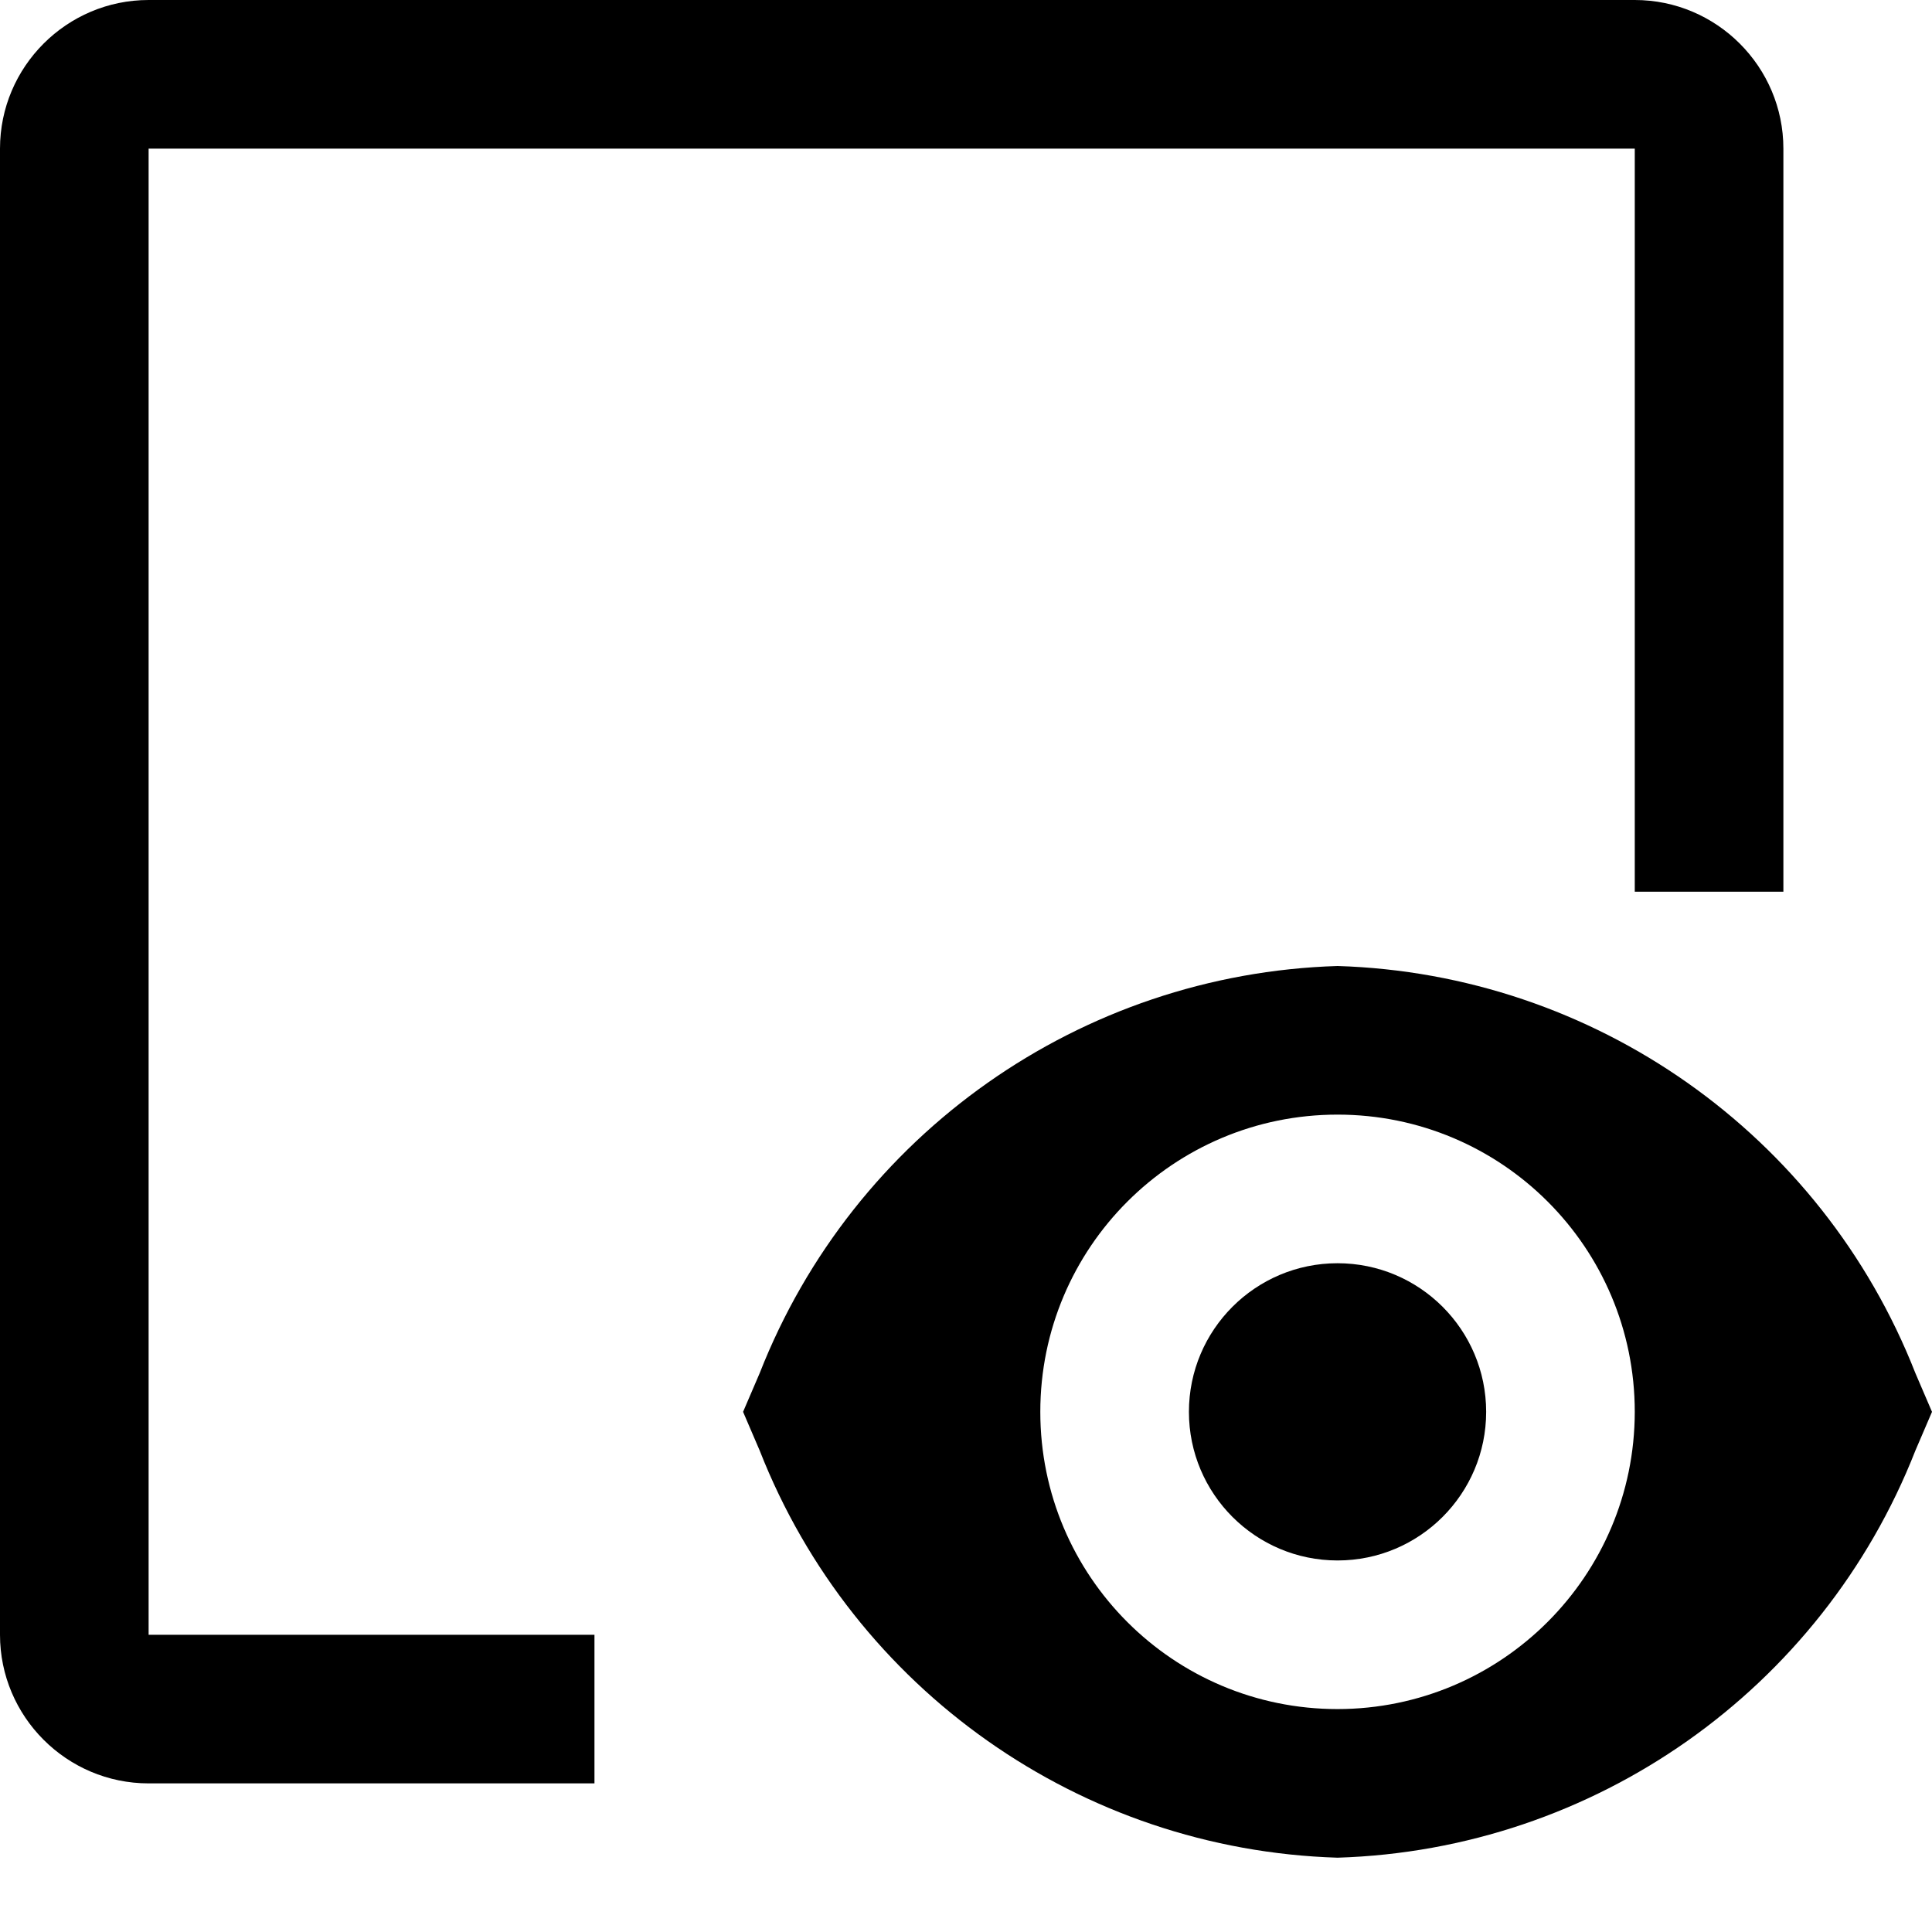 <svg width="13" height="13" viewBox="0 0 13 13" fill="none" xmlns="http://www.w3.org/2000/svg">
<path d="M9 10.5C9.552 10.5 10 10.052 10 9.5C10 8.948 9.552 8.5 9 8.5C8.448 8.5 8 8.948 8 9.5C8 10.052 8.448 10.5 9 10.5Z" fill="black" style="fill:black;fill-opacity:1;"/>
<path d="M12.888 9.239C12.257 7.631 10.727 6.553 9 6.5C7.273 6.553 5.743 7.631 5.112 9.239L5 9.5L5.112 9.761C5.743 11.369 7.273 12.447 9 12.5C10.727 12.447 12.257 11.369 12.888 9.761L13 9.5L12.888 9.239ZM9 11.5C7.895 11.5 7 10.605 7 9.5C7 8.395 7.895 7.5 9 7.5C10.105 7.5 11 8.395 11 9.5C10.999 10.604 10.104 11.499 9 11.5Z" fill="black" style="fill:black;fill-opacity:1;"/>
<path d="M4 12H1C0.449 12 0 11.551 0 11V1C0 0.449 0.449 0 1 0H11C11.551 0 12 0.449 12 1V6H11V1H1V11H4V12Z" fill="black" style="fill:black;fill-opacity:1;"/>
</svg>
